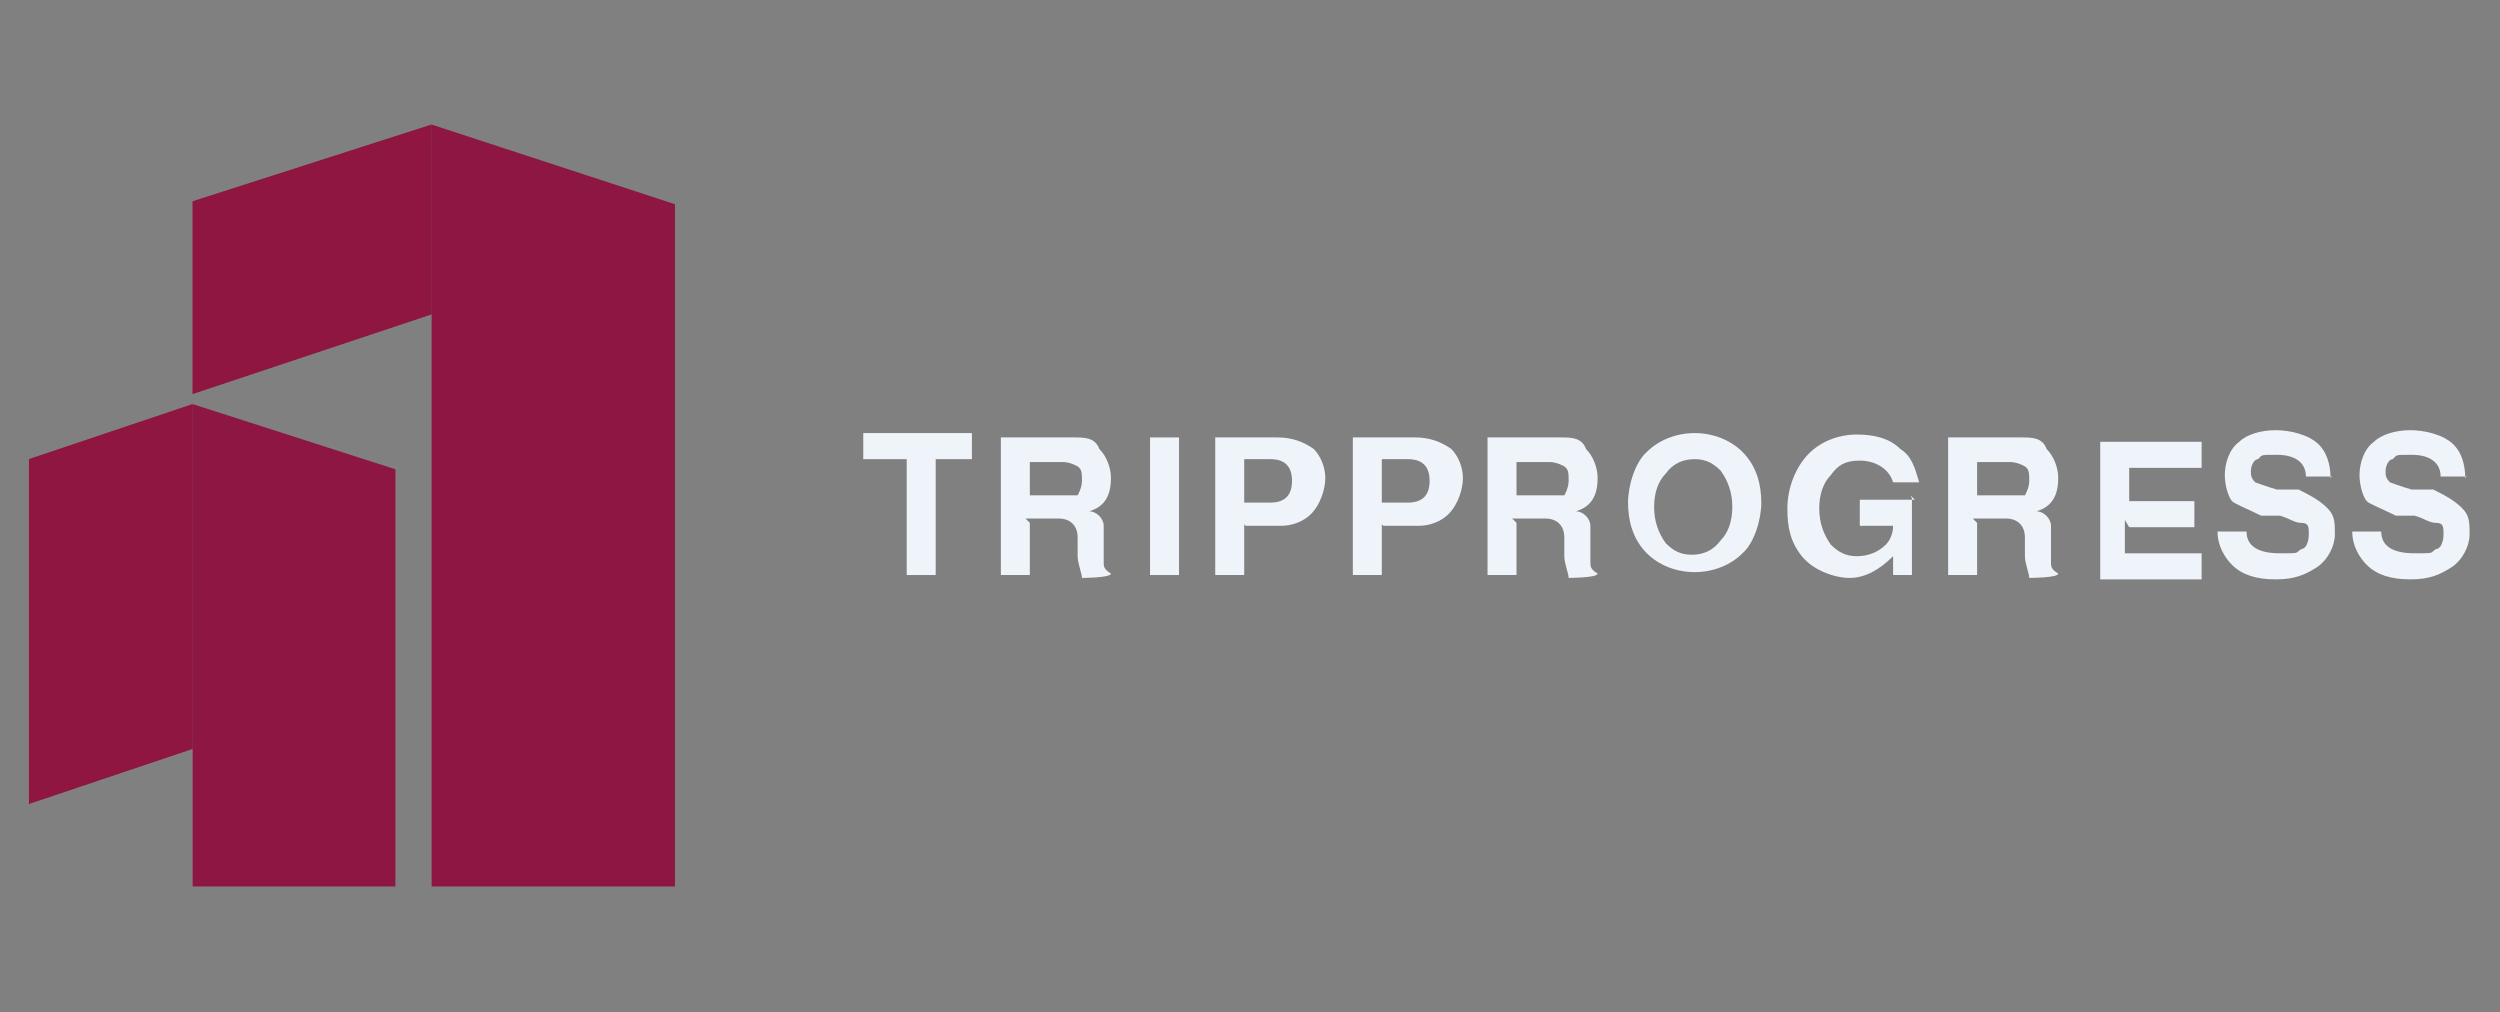 <?xml version="1.0" encoding="UTF-8"?>
<svg xmlns="http://www.w3.org/2000/svg" version="1.1" viewBox="0 0 172.6 69.9">
  <rect x="0" y="0" width="172.6" height="69.9" fill="#808080" stroke="none"/>
  <!-- Generator: Adobe Illustrator 29.2.1, SVG Export Plug-In . SVG Version: 2.1.0 Build 116)  -->
  <defs>
    <style>
      .st0, .st1 {
        isolation: isolate;
      }

      .st1 {
        mix-blend-mode: multiply;
        opacity: .6;
      }

      .st1, .st2 {
        fill: #8e1642;
      }

      .st3 {
        fill: #eff4fa;
      }
    </style>
  </defs>
  <g class="st0">
    <g id="Layer_1">
      <g>
        <g>
          <path class="st3" d="M64.6,31.7v8h-2v-8h-3v-1.8h7.5v1.8h-2.8.3Z"/>
          <path class="st3" d="M71.1,35.9v3.8h-2v-9.5h5c.8,0,1.5,0,1.8.8.5.5.8,1.3.8,2,0,1.3-.5,2-1.5,2.3.5,0,1,.5,1,1v2.5c0,.3,0,.5.5.8h0c0,.3-2,.3-2,.3,0-.3-.3-1-.3-1.5v-1.3c0-.8-.5-1.3-1.3-1.3h-2.3l.3.3ZM71.1,34.2h3.3s.3-.5.3-1,0-.8-.3-1c0,0-.5-.3-1-.3h-2.3v2.5-.3Z"/>
          <path class="st3" d="M81.4,30.2v9.5h-2v-9.5h2Z"/>
          <path class="st3" d="M85.9,36.2v3.5h-2v-9.5h4.3c1,0,1.8.3,2.5.8.5.5.8,1.3.8,2s-.3,1.8-1,2.5c-.5.5-1.3.8-2,.8h-2.5ZM85.9,34.7h1.8c1,0,1.5-.5,1.5-1.5s-.5-1.5-1.5-1.5h-1.8v3Z"/>
          <path class="st3" d="M95.4,36.2v3.5h-2v-9.5h4.3c1,0,1.8.3,2.5.8.5.5.8,1.3.8,2s-.3,1.8-1,2.5c-.5.5-1.3.8-2,.8h-2.5ZM95.4,34.7h1.8c1,0,1.5-.5,1.5-1.5s-.5-1.5-1.5-1.5h-1.8v3Z"/>
          <path class="st3" d="M104.7,35.9v3.8h-2v-9.5h5c.8,0,1.5,0,1.8.8.5.5.8,1.3.8,2,0,1.3-.5,2-1.5,2.3.5,0,1,.5,1,1v2.5c0,.3,0,.5.5.8h0c0,.3-2,.3-2,.3,0-.3-.3-1-.3-1.5v-1.3c0-.8-.5-1.3-1.3-1.3h-2.3l.3.3ZM104.7,34.2h3.3s.3-.5.3-1,0-.8-.3-1c0,0-.5-.3-1-.3h-2.3v2.5-.3Z"/>
          <path class="st3" d="M117,29.9c1.3,0,2.5.5,3.3,1.3,1,1,1.3,2.3,1.3,3.5s-.5,2.8-1.3,3.5c-.8.8-2,1.3-3.3,1.3s-2.5-.5-3.3-1.3c-1-1-1.3-2.3-1.3-3.5s.5-2.8,1.3-3.5c.8-.8,2-1.3,3.3-1.3ZM117,31.7c-.8,0-1.5.3-2,1-.5.5-.8,1.3-.8,2.3s.3,1.8.8,2.5c.5.5,1,.8,1.8.8s1.5-.3,2-1c.5-.5.8-1.3.8-2.3s-.3-1.8-.8-2.5c-.5-.5-1-.8-1.8-.8Z"/>
          <path class="st3" d="M132,34.4v5.3h-1.3v-1.3c-1,1-2,1.5-3,1.5s-2.5-.5-3.3-1.5c-.8-1-1-2-1-3.3s.5-2.8,1.5-3.8c.8-.8,2-1.3,3.3-1.3s2.3.3,3,1c.8.5,1,1.3,1.3,2.3h-1.8c-.3-1-1.3-1.5-2.3-1.5s-1.5.3-2,1c-.5.5-.8,1.3-.8,2.3s.3,1.8.8,2.5c.5.5,1,.8,1.8.8s1.5-.3,2-.8c.3-.3.5-.8.5-1.3h-2.3v-1.8h3.8l-.3-.3Z"/>
          <path class="st3" d="M136.5,35.9v3.8h-2v-9.5h5c.8,0,1.5,0,1.8.8.5.5.8,1.3.8,2,0,1.3-.5,2-1.5,2.3.5,0,1,.5,1,1v2.5c0,.3,0,.5.5.8h0c0,.3-2,.3-2,.3,0-.3-.3-1-.3-1.5v-1.3c0-.8-.5-1.3-1.3-1.3h-2.3l.3.3ZM136.5,34.2h3.3s.3-.5.3-1,0-.8-.3-1c0,0-.5-.3-1-.3h-2.3v2.5-.3Z"/>
          <path class="st3" d="M146.7,35.7v2.5h5.3v1.8h-7v-9.5h7v1.8h-5v2.3h4.5v1.8h-4.5l-.3-.5Z"/>
          <path class="st3" d="M161,32.9h-1.8c0-1-.8-1.5-2-1.5s-1,0-1.3.3c-.3,0-.5.5-.5.8s0,.5.3.8c0,0,.8.3,1.5.5h1.5c1,.5,1.5.8,2,1.3s.5,1,.5,1.8-.5,1.8-1.3,2.3-1.5.8-2.8.8-2.3-.3-3-1c-.5-.5-1-1.3-1-2.3h2c0,1,.8,1.5,2.3,1.5s1,0,1.5-.3c.3,0,.5-.5.5-1s0-.8-.5-.8-.8-.3-1.5-.5h-1.3c-1-.5-1.8-.8-2-1s-.5-1-.5-1.8.3-1.8,1-2.3c.5-.5,1.5-.8,2.5-.8s2.3.3,3,1c.5.5.8,1.3.8,2.3Z"/>
          <path class="st3" d="M170.3,32.9h-1.8c0-1-.8-1.5-2-1.5s-1,0-1.3.3c-.3,0-.5.5-.5.8s0,.5.3.8c0,0,.8.3,1.5.5h1.5c1,.5,1.5.8,2,1.3s.5,1,.5,1.8-.5,1.8-1.3,2.3-1.5.8-2.8.8-2.3-.3-3-1c-.5-.5-1-1.3-1-2.3h2c0,1,.8,1.5,2.3,1.5s1,0,1.5-.3c.3,0,.5-.5.5-1s0-.8-.5-.8-.8-.3-1.5-.5h-1.3c-1-.5-1.8-.8-2-1s-.5-1-.5-1.8.3-1.8,1-2.3c.5-.5,1.5-.8,2.5-.8s2.3.3,3,1c.5.5.8,1.3.8,2.3Z"/>
        </g>
        <g>
          <g>
            <polygon class="st2" points="27.3 32.4 27.3 61.2 13.3 61.2 13.3 27.9 27.3 32.4"/>
            <polygon class="st2" points="2 55.5 2 31.7 13.3 27.9 13.3 51.7 2 55.5"/>
            <polygon class="st1" points="2 55.5 2 31.7 13.3 27.9 13.3 51.7 2 55.5"/>
          </g>
          <g>
            <polygon class="st2" points="13.3 13.9 13.3 27.2 29.8 21.7 29.8 8.6 13.3 13.9"/>
            <polygon class="st1" points="13.3 13.9 13.3 27.2 29.8 21.7 29.8 8.6 13.3 13.9"/>
            <polygon class="st2" points="46.6 14.1 46.6 61.2 29.8 61.2 29.8 8.6 29.8 8.6 46.6 14.1"/>
          </g>
        </g>
      </g>
    </g>
  </g>
</svg>